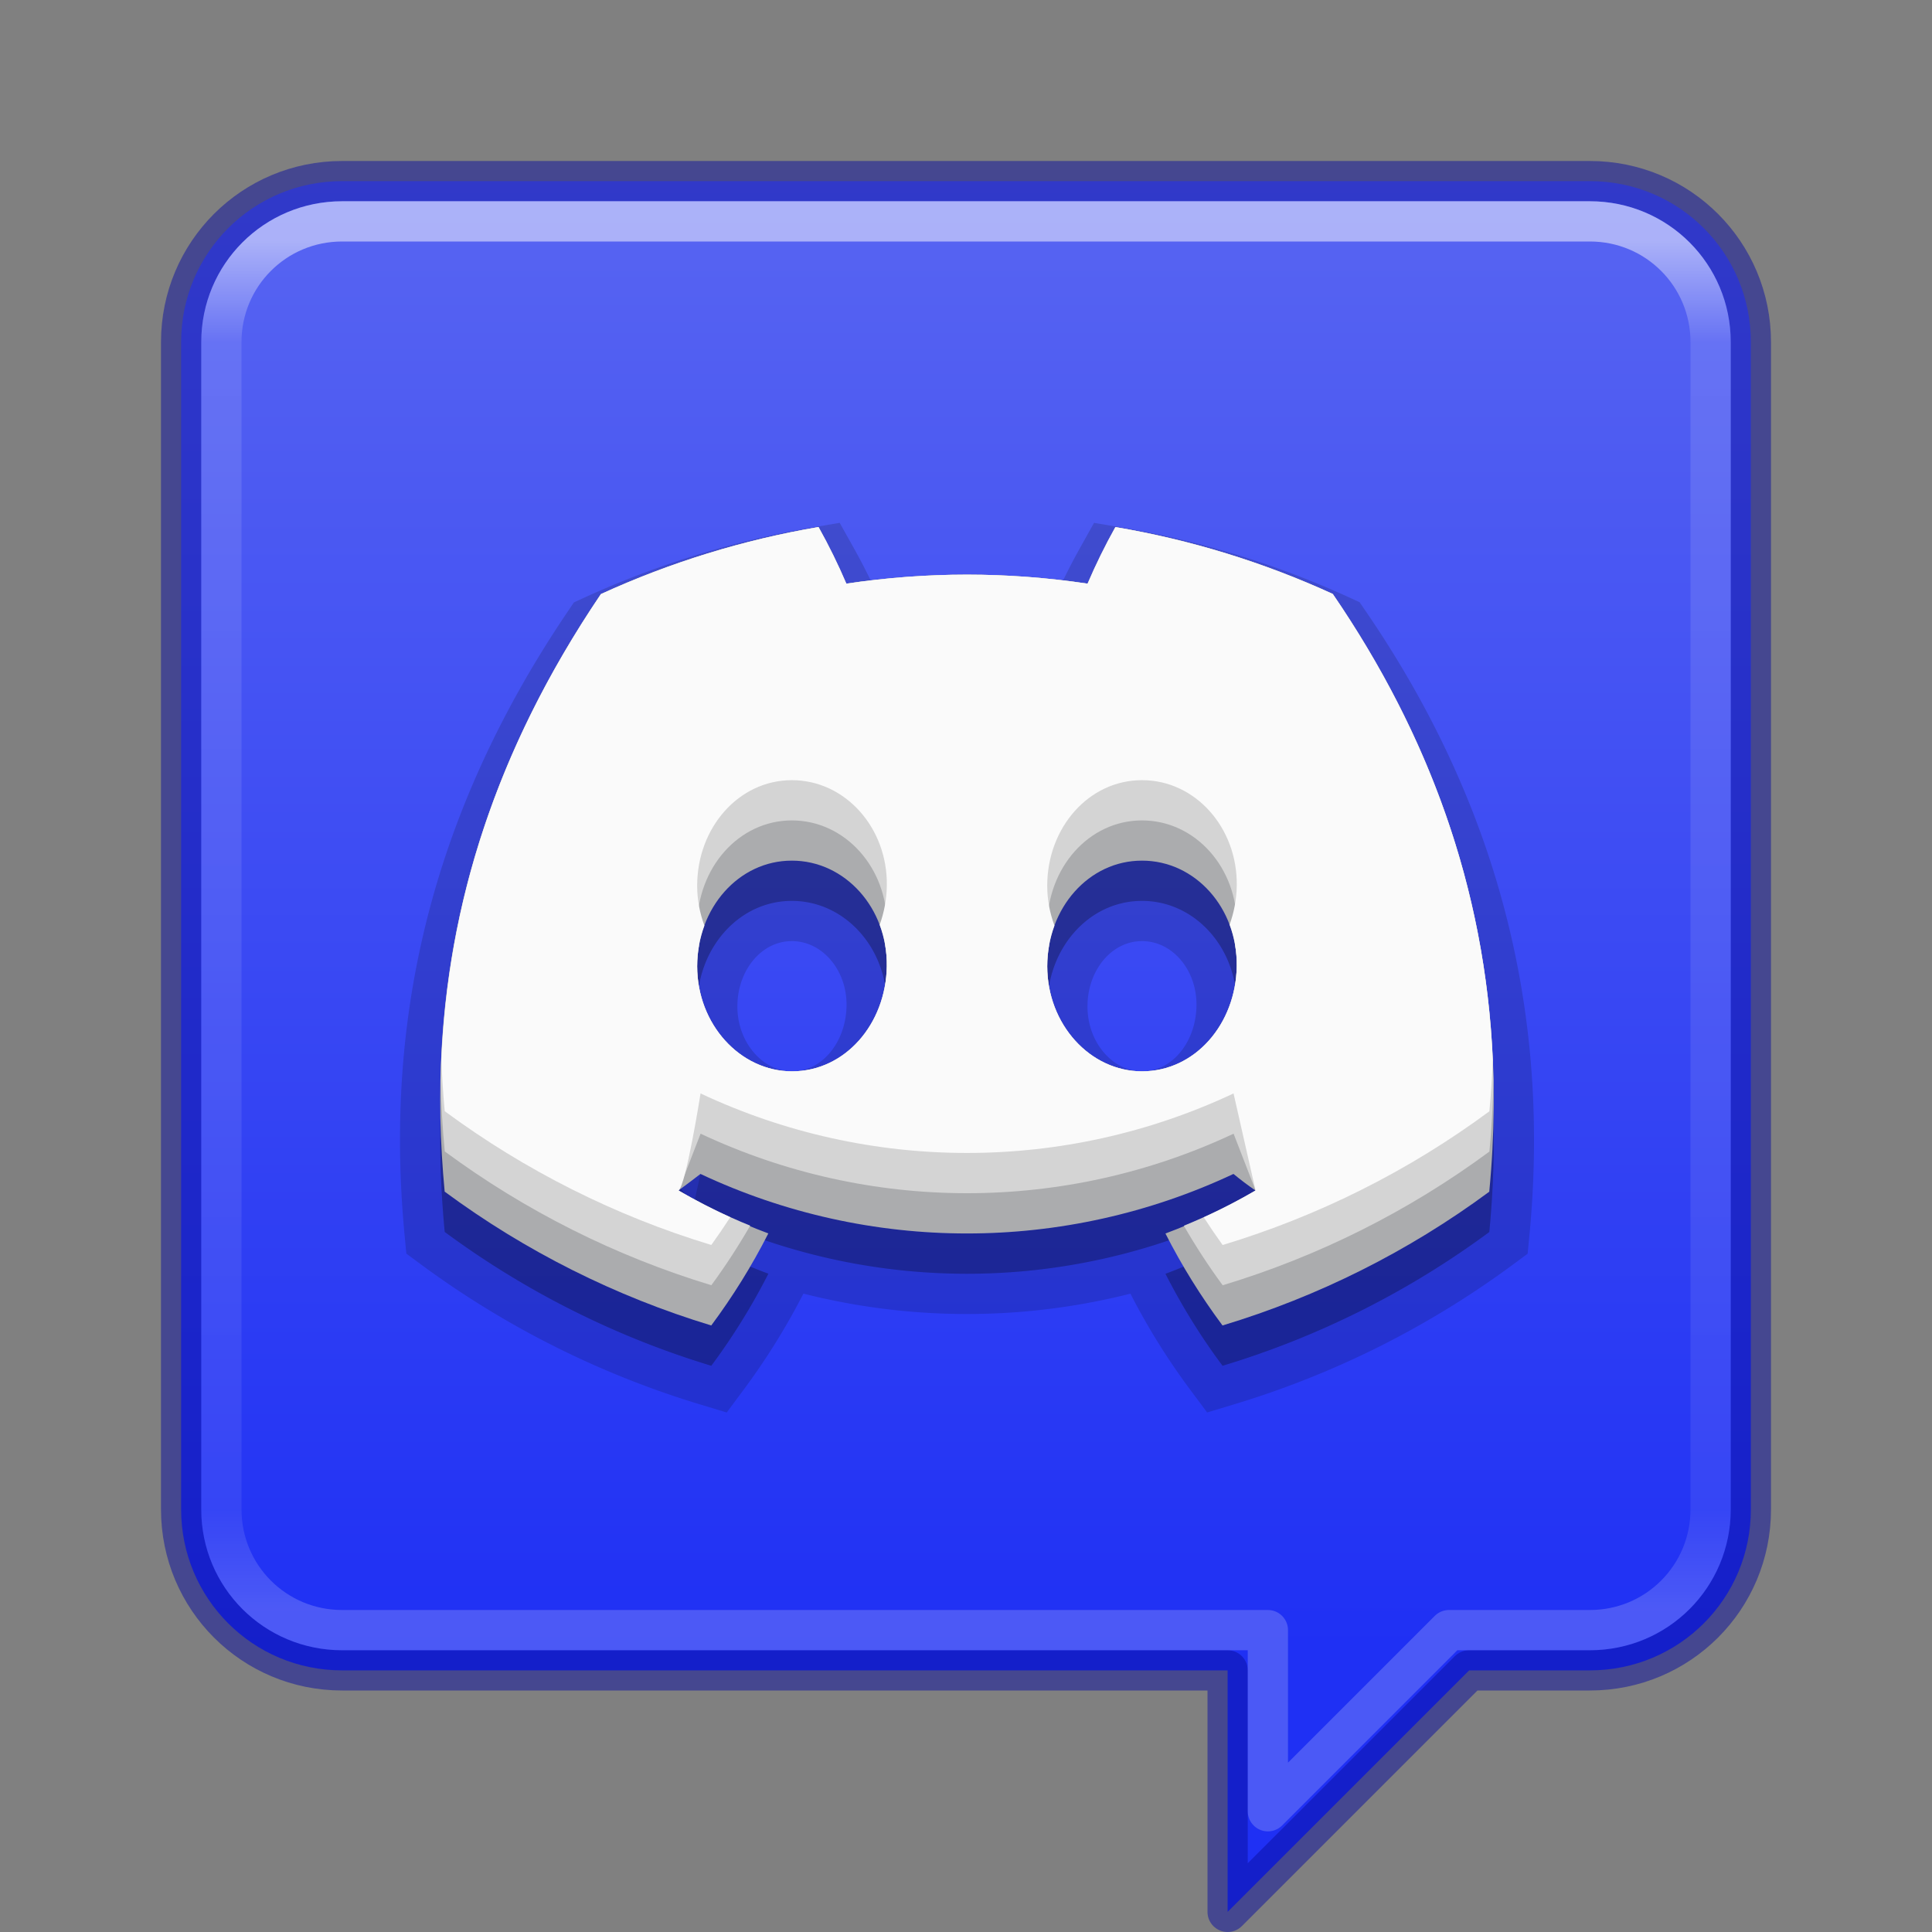<?xml version="1.0" encoding="UTF-8" standalone="no"?>
<svg
   width="48"
   height="48"
   viewBox="0 0 48 48"
   fill="none"
   version="1.1"
   id="svg4"
   xml:space="preserve"
   sodipodi:docname="discord.svg"
   inkscape:version="1.4.2 (ebf0e940d0, 2025-05-08)"
   xmlns:inkscape="http://www.inkscape.org/namespaces/inkscape"
   xmlns:sodipodi="http://sodipodi.sourceforge.net/DTD/sodipodi-0.dtd"
   xmlns:xlink="http://www.w3.org/1999/xlink"
   xmlns="http://www.w3.org/2000/svg"
   xmlns:svg="http://www.w3.org/2000/svg"><rect x="0" y="0" width="48" height="48" fill="#808080" stroke="none"/><sodipodi:namedview
     id="namedview1"
     pagecolor="#ffffff"
     bordercolor="#000000"
     borderopacity="0.25"
     inkscape:showpageshadow="2"
     inkscape:pageopacity="0.0"
     inkscape:pagecheckerboard="0"
     inkscape:deskcolor="#d1d1d1"
     showgrid="false"
     inkscape:current-layer="svg4"><inkscape:page
       x="0"
       y="0"
       width="48"
       height="48"
       id="page1"
       margin="0"
       bleed="0"
       inkscape:export-filename="../32/discord.svg"
       inkscape:export-xdpi="96"
       inkscape:export-ydpi="96" /><inkscape:grid
       id="grid2"
       units="px"
       originx="0"
       originy="0"
       spacingx="0.5"
       spacingy="0.5"
       empcolor="#0099e5"
       empopacity="0.302"
       color="#0099e5"
       opacity="0.078"
       empspacing="2"
       enabled="true"
       visible="false" /></sodipodi:namedview><defs
     id="defs4"><linearGradient
       id="linearGradient18"><stop
         style="stop-color:#ffffff;stop-opacity:1;"
         offset="0"
         id="stop18" /><stop
         style="stop-color:#ffffff;stop-opacity:0;"
         offset="1"
         id="stop19" /></linearGradient><linearGradient
       id="linearGradient17"><stop
         offset="0"
         style="stop-color:#ffffff;stop-opacity:1"
         id="stop14" /><stop
         offset="0.145"
         style="stop-color:#ffffff;stop-opacity:0.235"
         id="stop15" /><stop
         offset="0.855"
         style="stop-color:#ffffff;stop-opacity:0.157"
         id="stop16" /><stop
         offset="1"
         style="stop-color:#ffffff;stop-opacity:0.392"
         id="stop17" /></linearGradient><style
       id="style1">.g{fill:#000;}.g,.h,.i{stroke-width:0px;}.h{fill:url(#e);}.i{fill:#fff;}</style><style
       id="style1-7">.g{fill:#000;}.g,.h,.i{stroke-width:0px;}.h{fill:url(#e);}.i{fill:#fff;}</style><style
       id="style1-5">.g{fill:#000;}.g,.h,.i{stroke-width:0px;}.h{fill:url(#e);}.i{fill:#fff;}</style><linearGradient
       id="linearGradient2-5"><stop
         style="stop-color:#5865f2;stop-opacity:1;"
         offset="0"
         id="stop3-3" /><stop
         style="stop-color:#1f30f4;stop-opacity:1;"
         offset="1"
         id="stop4-5" /></linearGradient><style
       id="style1-3">.g{fill:#000;}.g,.h,.i{stroke-width:0px;}.h{fill:url(#e);}.i{fill:#fff;}</style><style
       id="style1-6">.cls-1{fill:#fff;}</style><linearGradient
       xlink:href="#linearGradient17"
       id="linearGradient12"
       x1="24"
       y1="6"
       x2="24"
       y2="44"
       gradientUnits="userSpaceOnUse"
       gradientTransform="translate(0,-51)" /><linearGradient
       xlink:href="#linearGradient18"
       id="linearGradient19"
       x1="38.264"
       y1="46.5"
       x2="36.881"
       y2="41"
       gradientUnits="userSpaceOnUse"
       gradientTransform="translate(0,-51)" /><linearGradient
       id="linearGradient3820-7-2"><stop
         id="stop3822-2-6"
         style="stop-color:#000000;stop-opacity:1"
         offset="0" /><stop
         id="stop3824-1-2"
         style="stop-color:#000000;stop-opacity:0"
         offset="1" /></linearGradient><radialGradient
       xlink:href="#linearGradient3820-7-2"
       id="radialGradient3"
       gradientUnits="userSpaceOnUse"
       gradientTransform="matrix(0.382,7.5555777e-8,-1.8372241e-8,0.112,-5.925,36.336)"
       cx="99.189"
       cy="185.297"
       fx="99.189"
       fy="185.297"
       r="62.769" /><radialGradient
       xlink:href="#linearGradient3820-7-2"
       id="radialGradient4"
       gradientUnits="userSpaceOnUse"
       gradientTransform="matrix(0.255,5.3967361e-8,-1.2248161e-8,0.08,6.716,44.241)"
       cx="99.189"
       cy="185.297"
       fx="99.189"
       fy="185.297"
       r="62.769" /><style
       id="style1-62">.g{fill:#000;}.g,.h,.i{stroke-width:0px;}.h{fill:url(#e);}.i{fill:#fff;}</style><style
       id="style1-6-9">.cls-1{fill:#fff;}</style><style
       id="style1-67">.cls-1{fill:#fff;}</style><style
       id="style1-56">.g{fill:#000;}.g,.h,.i{stroke-width:0px;}.h{fill:url(#e);}.i{fill:#fff;}</style><style
       id="style1-7-1">.g{fill:#000;}.g,.h,.i{stroke-width:0px;}.h{fill:url(#e);}.i{fill:#fff;}</style><style
       id="style1-5-2">.g{fill:#000;}.g,.h,.i{stroke-width:0px;}.h{fill:url(#e);}.i{fill:#fff;}</style><style
       id="style1-3-7">.g{fill:#000;}.g,.h,.i{stroke-width:0px;}.h{fill:url(#e);}.i{fill:#fff;}</style><style
       id="style1-6-1">.cls-1{fill:#fff;}</style><style
       id="style1-2">.g{fill:#000;}.g,.h,.i{stroke-width:0px;}.h{fill:url(#e);}.i{fill:#fff;}</style><style
       id="style1-6-8">.cls-1{fill:#fff;}</style><linearGradient
       xlink:href="#linearGradient2-5"
       id="linearGradient9"
       x1="24"
       y1="5"
       x2="24"
       y2="45"
       gradientUnits="userSpaceOnUse"
       gradientTransform="translate(0,-51)" /><linearGradient
       id="linearGradient1201"><stop
         id="stop1193"
         style="stop-color:#ffffff;stop-opacity:1"
         offset="0" /><stop
         id="stop1195"
         style="stop-color:#ffffff;stop-opacity:0.235"
         offset="0.074" /><stop
         id="stop1197"
         style="stop-color:#ffffff;stop-opacity:0.157"
         offset="0.926" /><stop
         id="stop1199"
         style="stop-color:#ffffff;stop-opacity:0.392"
         offset="1" /></linearGradient><linearGradient
       x1="39"
       y1="6"
       x2="39"
       y2="40"
       id="linearGradient3058-5"
       xlink:href="#linearGradient1201"
       gradientUnits="userSpaceOnUse"
       gradientTransform="translate(4e-6)" /><linearGradient
       xlink:href="#linearGradient2-5"
       id="linearGradient930-9-2"
       x1="16.692"
       y1="2.5"
       x2="16.692"
       y2="27.769"
       gradientUnits="userSpaceOnUse"
       gradientTransform="matrix(1.444,0,0,1.444,0.889,0.889)" /><linearGradient
       id="linearGradient870"><stop
         id="stop866"
         offset="0"
         style="stop-color:#cd9ef7;stop-opacity:1" /><stop
         id="stop868"
         offset="1"
         style="stop-color:#a56de2;stop-opacity:1" /></linearGradient><linearGradient
       id="linearGradient30"><stop
         style="stop-color:#ffffff;stop-opacity:1;"
         offset="0"
         id="stop30" /><stop
         style="stop-color:#fafafa;stop-opacity:0;"
         offset="1"
         id="stop31" /></linearGradient><linearGradient
       id="linearGradient22"><stop
         id="stop13"
         style="stop-color:#ffffff;stop-opacity:1"
         offset="0" /><stop
         id="stop20"
         style="stop-color:#ffffff;stop-opacity:0.235"
         offset="0.135" /><stop
         id="stop21"
         style="stop-color:#ffffff;stop-opacity:0.157"
         offset="0.865" /><stop
         id="stop22"
         style="stop-color:#ffffff;stop-opacity:0.392"
         offset="1" /></linearGradient><style
       id="style1-79">.g{fill:#000;}.g,.h,.i{stroke-width:0px;}.h{fill:url(#e);}.i{fill:#fff;}</style><style
       id="style1-7-2">.g{fill:#000;}.g,.h,.i{stroke-width:0px;}.h{fill:url(#e);}.i{fill:#fff;}</style><style
       id="style1-5-0">.g{fill:#000;}.g,.h,.i{stroke-width:0px;}.h{fill:url(#e);}.i{fill:#fff;}</style><style
       id="style1-53">.g{fill:#000;}.g,.h,.i{stroke-width:0px;}.h{fill:url(#e);}.i{fill:#fff;}</style><style
       id="style1-6-2">.cls-1{fill:#fff;}</style><style
       id="style1-67-3">.cls-1{fill:#fff;}</style><style
       id="style1-675">.g{fill:#000;}.g,.h,.i{stroke-width:0px;}.h{fill:url(#e);}.i{fill:#fff;}</style><style
       id="style1-7-3">.g{fill:#000;}.g,.h,.i{stroke-width:0px;}.h{fill:url(#e);}.i{fill:#fff;}</style><style
       id="style1-5-5">.g{fill:#000;}.g,.h,.i{stroke-width:0px;}.h{fill:url(#e);}.i{fill:#fff;}</style><style
       id="style1-3-9">.g{fill:#000;}.g,.h,.i{stroke-width:0px;}.h{fill:url(#e);}.i{fill:#fff;}</style><style
       id="style1-6-6">.cls-1{fill:#fff;}</style><style
       id="style1-70">.g{fill:#000;}.g,.h,.i{stroke-width:0px;}.h{fill:url(#e);}.i{fill:#fff;}</style><style
       id="style1-6-3">.cls-1{fill:#fff;}</style><linearGradient
       id="linearGradient3820-7-2-2"><stop
         offset="0"
         style="stop-color:#3d3d3d;stop-opacity:1"
         id="stop3822-2-6-36" /><stop
         offset="0.5"
         style="stop-color:#686868;stop-opacity:0.498"
         id="stop3864-8-7-6" /><stop
         offset="1"
         style="stop-color:#686868;stop-opacity:0"
         id="stop3824-1-2-4" /></linearGradient><radialGradient
       cx="99.157"
       cy="186.171"
       r="62.769"
       fx="99.157"
       fy="186.171"
       id="radialGradient3108-6"
       xlink:href="#linearGradient3820-7-2-2"
       gradientUnits="userSpaceOnUse"
       gradientTransform="matrix(0.215,0,0,0.068,-5.314,15.117)" /><linearGradient
       xlink:href="#linearGradient22"
       id="linearGradient13"
       x1="16"
       y1="3"
       x2="16"
       y2="29"
       gradientUnits="userSpaceOnUse"
       gradientTransform="translate(0,-33)" /><linearGradient
       xlink:href="#linearGradient2-5"
       id="linearGradient29"
       x1="16"
       y1="3"
       x2="16"
       y2="30"
       gradientUnits="userSpaceOnUse"
       gradientTransform="translate(0,-33)" /><linearGradient
       xlink:href="#linearGradient30"
       id="linearGradient31"
       x1="25.003"
       y1="30.933"
       x2="23.779"
       y2="27.459"
       gradientUnits="userSpaceOnUse" /><linearGradient
       id="linearGradient4"><stop
         id="stop1"
         style="stop-color:#ffffff;stop-opacity:1"
         offset="0" /><stop
         id="stop2"
         style="stop-color:#ffffff;stop-opacity:0.235"
         offset="0.068" /><stop
         id="stop3"
         style="stop-color:#ffffff;stop-opacity:0.157"
         offset="0.932" /><stop
         id="stop4"
         style="stop-color:#ffffff;stop-opacity:0.392"
         offset="1" /></linearGradient><linearGradient
       xlink:href="#linearGradient2-5"
       id="linearGradient930-9-2-8"
       x1="17"
       y1="2.5"
       x2="17"
       y2="29"
       gradientUnits="userSpaceOnUse"
       gradientTransform="translate(58)" /><linearGradient
       x1="24"
       y1="6.24"
       x2="24"
       y2="38.8"
       id="linearGradient4161-0-2"
       xlink:href="#linearGradient4"
       gradientUnits="userSpaceOnUse"
       gradientTransform="matrix(0.676,0,0,0.676,57.784,-0.216)" /></defs><path
     id="rect5505-21-1"
     style="color:#000000;font-variation-settings:normal;display:inline;overflow:visible;visibility:visible;opacity:1;vector-effect:none;fill:url(#linearGradient930-9-2);fill-opacity:1;fill-rule:nonzero;stroke:#0a0f9f;stroke-width:1;stroke-linecap:butt;stroke-linejoin:round;stroke-miterlimit:4;stroke-dasharray:none;stroke-dashoffset:0;stroke-opacity:0.502;marker:none;enable-background:accumulate;stop-color:#000000;stop-opacity:1"
     d="m 8.5,4.5 c -2.216,0 -4,1.784 -4,4 v 29 c 0,2.216 1.784,4 4,4 h 22 v 6 l 6,-6 h 3 c 2.216,0 4,-1.784 4,-4 v -29 c 0,-2.216 -1.784,-4 -4,-4 z" /><path
     id="rect6741-2"
     style="opacity:0.5;fill:none;stroke:url(#linearGradient3058-5);stroke-width:1;stroke-linecap:round;stroke-linejoin:round;stroke-miterlimit:4;stroke-dasharray:none;stroke-dashoffset:0;stroke-opacity:1"
     d="m 8.5,5.5 c -1.662,0 -3,1.338 -3,3 v 29 c 0,1.662 1.338,3 3,3 h 23 V 45 L 36,40.5 h 3.5 c 1.662,0 3,-1.338 3,-3 v -29 c 0,-1.662 -1.338,-3 -3,-3 z" /><path
     class="cls-1"
     d="M 33.11,15.755 A 21.647,21.647 0 0 0 27.71,14.094 14.835,14.835 0 0 0 27.019,15.5 a 20.109,20.109 0 0 0 -5.993,0 14.899,14.899 0 0 0 -0.692,-1.406 21.799,21.799 0 0 0 -5.404,1.665 C 11.513,20.816 10.586,25.746 11.049,30.607 v 0 a 21.767,21.767 0 0 0 6.623,3.325 15.996,15.996 0 0 0 1.418,-2.287 14.086,14.086 0 0 1 -2.234,-1.066 c 0.187,-0.136 0.371,-0.276 0.548,-0.412 a 15.558,15.558 0 0 0 13.242,0 c 0.179,0.146 0.362,0.286 0.548,0.412 a 14.139,14.139 0 0 1 -2.238,1.068 15.852,15.852 0 0 0 1.418,2.285 21.668,21.668 0 0 0 6.627,-3.323 v 0 C 37.545,24.972 36.073,20.087 33.11,15.755 Z M 19.677,27.617 c -1.291,0 -2.357,-1.171 -2.357,-2.612 0,-1.441 1.029,-2.623 2.353,-2.623 1.324,0 2.382,1.182 2.359,2.623 -0.023,1.441 -1.04,2.612 -2.355,2.612 z m 8.696,0 c -1.293,0 -2.355,-1.171 -2.355,-2.612 0,-1.441 1.029,-2.623 2.355,-2.623 1.326,0 2.376,1.182 2.353,2.623 -0.023,1.441 -1.038,2.612 -2.353,2.612 z"
     id="path20"
     style="opacity:0.15;fill:#000000;fill-opacity:1;stroke:#000000;stroke-width:2;stroke-dasharray:none;stroke-opacity:1" /><path
     class="cls-1"
     d="M 33.11,15.755 A 21.647,21.647 0 0 0 27.71,14.094 14.835,14.835 0 0 0 27.019,15.5 a 20.109,20.109 0 0 0 -5.993,0 14.899,14.899 0 0 0 -0.692,-1.406 21.799,21.799 0 0 0 -5.404,1.665 C 11.513,20.816 10.586,25.746 11.049,30.607 v 0 a 21.767,21.767 0 0 0 6.623,3.325 15.996,15.996 0 0 0 1.418,-2.287 14.086,14.086 0 0 1 -2.234,-1.066 c 0.187,-0.136 0.371,-0.276 0.548,-0.412 a 15.558,15.558 0 0 0 13.242,0 c 0.179,0.146 0.362,0.286 0.548,0.412 a 14.139,14.139 0 0 1 -2.238,1.068 15.852,15.852 0 0 0 1.418,2.285 21.668,21.668 0 0 0 6.627,-3.323 v 0 C 37.545,24.972 36.073,20.087 33.11,15.755 Z M 19.677,27.617 c -1.291,0 -2.357,-1.171 -2.357,-2.612 0,-1.441 1.029,-2.623 2.353,-2.623 1.324,0 2.382,1.182 2.359,2.623 -0.023,1.441 -1.04,2.612 -2.355,2.612 z m 8.696,0 c -1.293,0 -2.355,-1.171 -2.355,-2.612 0,-1.441 1.029,-2.623 2.355,-2.623 1.326,0 2.376,1.182 2.353,2.623 -0.023,1.441 -1.038,2.612 -2.353,2.612 z"
     id="path19"
     style="opacity:0.15;fill:#000000;fill-opacity:1;stroke:none;stroke-width:0.206;stroke-dasharray:none" /><path
     class="cls-1"
     d="m 33.11,14.755 c -1.72,-0.787 -3.535,-1.346 -5.4,-1.661 -0.255,0.456 -0.486,0.926 -0.692,1.406 -1.986,-0.299 -4.006,-0.299 -5.993,0 -0.206,-0.481 -0.437,-0.95 -0.692,-1.406 -1.866,0.318 -3.683,0.878 -5.404,1.665 -3.417,5.056 -4.344,9.987 -3.881,14.847 v 0 c 2.001,1.479 4.241,2.603 6.623,3.325 0.536,-0.721 1.011,-1.486 1.418,-2.287 -0.774,-0.289 -1.522,-0.646 -2.234,-1.066 0.187,-0.136 0.371,-0.276 0.548,-0.412 4.194,1.972 9.048,1.972 13.242,0 0.179,0.146 0.362,0.286 0.548,0.412 -0.713,0.421 -1.462,0.779 -2.238,1.068 0.407,0.801 0.882,1.565 1.418,2.285 2.383,-0.719 4.625,-1.843 6.627,-3.323 v 0 C 37.545,23.972 36.073,19.087 33.11,14.755 Z M 19.677,26.617 c -1.291,0 -2.357,-1.171 -2.357,-2.612 0,-1.441 1.029,-2.623 2.353,-2.623 1.324,0 2.382,1.182 2.359,2.623 -0.023,1.441 -1.04,2.612 -2.355,2.612 z m 8.696,0 c -1.293,0 -2.355,-1.171 -2.355,-2.612 0,-1.441 1.029,-2.623 2.355,-2.623 1.326,0 2.376,1.182 2.353,2.623 -0.023,1.441 -1.038,2.612 -2.353,2.612 z"
     id="path1-6"
     style="fill:#abacae;stroke-width:0.206" /><path
     id="path21"
     style="fill:#d4d4d4;stroke-width:0.206"
     class="cls-1"
     d="m 20.334,13.094 c -1.866,0.318 -3.683,0.878 -5.404,1.666 -2.767,4.094 -3.899,8.106 -3.984,12.064 0.013,0.595 0.047,1.19 0.104,1.783 2.001,1.478 4.242,2.603 6.623,3.324 0.349,-0.475 0.671,-0.97 0.965,-1.48 -0.613,-0.249 -1.207,-0.541 -1.779,-0.873 l 0.547,-1.412 c 4.194,1.972 9.048,1.972 13.242,0 l 0.547,1.412 c -0.573,0.333 -1.169,0.625 -1.783,0.875 0.294,0.51 0.616,1.004 0.965,1.479 2.383,-0.719 4.625,-1.842 6.627,-3.322 0.058,-0.599 0.087,-1.189 0.1,-1.771 -0.098,-4.487 -1.524,-8.477 -3.99,-12.082 -1.72,-0.788 -3.535,-1.346 -5.4,-1.662 -0.255,0.456 -0.486,0.926 -0.691,1.406 -1.987,-0.299 -4.007,-0.299 -5.994,0 -0.206,-0.481 -0.436,-0.95 -0.691,-1.406 z m -0.66,7.289 c 1.324,0 2.382,1.182 2.359,2.623 -0.003,0.156 -0.02,0.308 -0.045,0.457 0.031,0.175 0.048,0.357 0.045,0.543 -0.023,1.441 -1.04,2.611 -2.355,2.611 -1.291,0 -2.357,-1.17 -2.357,-2.611 0,-0.173 0.016,-0.344 0.045,-0.508 -0.028,-0.16 -0.045,-0.324 -0.045,-0.492 0,-1.441 1.03,-2.623 2.354,-2.623 z m 8.699,0 c 1.326,0 2.376,1.182 2.354,2.623 -0.003,0.156 -0.02,0.308 -0.045,0.457 0.031,0.175 0.048,0.357 0.045,0.543 -0.023,1.441 -1.038,2.611 -2.354,2.611 -1.293,0 -2.355,-1.17 -2.355,-2.611 0,-0.173 0.016,-0.344 0.045,-0.508 -0.028,-0.16 -0.045,-0.324 -0.045,-0.492 0,-1.441 1.03,-2.623 2.355,-2.623 z" /><path
     id="path22"
     style="fill:#fafafa;stroke-width:0.206"
     class="cls-1"
     d="m 20.334,13.094 c -1.866,0.318 -3.683,0.878 -5.404,1.666 -2.654,3.926 -3.799,7.776 -3.965,11.576 0.019,0.424 0.044,0.848 0.084,1.271 2.001,1.478 4.242,2.603 6.623,3.324 0.163,-0.226 0.32,-0.456 0.471,-0.689 -0.439,-0.199 -0.868,-0.421 -1.285,-0.664 0.187,-0.136 0.547,-2.412 0.547,-2.412 4.194,1.972 9.048,1.972 13.242,0 l 0.547,2.412 c -0.417,0.244 -0.847,0.466 -1.287,0.666 0.15,0.233 0.307,0.462 0.469,0.688 2.383,-0.719 4.625,-1.842 6.627,-3.322 0.041,-0.43 0.068,-0.854 0.086,-1.275 -0.19,-4.282 -1.603,-8.108 -3.977,-11.578 -1.72,-0.788 -3.535,-1.346 -5.4,-1.662 -0.255,0.456 -0.486,0.926 -0.691,1.406 -1.987,-0.299 -4.007,-0.299 -5.994,0 -0.206,-0.481 -0.436,-0.95 -0.691,-1.406 z m -0.66,6.289 c 1.324,0 2.382,1.182 2.359,2.623 -0.005,0.343 -0.069,0.67 -0.178,0.971 0.119,0.316 0.183,0.665 0.178,1.029 -0.023,1.441 -1.04,2.611 -2.355,2.611 -1.291,0 -2.357,-1.17 -2.357,-2.611 0,-0.357 0.065,-0.699 0.18,-1.01 -0.114,-0.306 -0.18,-0.639 -0.18,-0.99 0,-1.441 1.03,-2.623 2.354,-2.623 z m 8.699,0 c 1.326,0 2.376,1.182 2.354,2.623 -0.005,0.342 -0.07,0.667 -0.178,0.967 0.119,0.317 0.183,0.668 0.178,1.033 -0.023,1.441 -1.038,2.611 -2.354,2.611 -1.293,0 -2.355,-1.17 -2.355,-2.611 0,-0.357 0.065,-0.699 0.18,-1.01 -0.114,-0.306 -0.18,-0.639 -0.18,-0.99 0,-1.441 1.03,-2.623 2.355,-2.623 z" /></svg>
